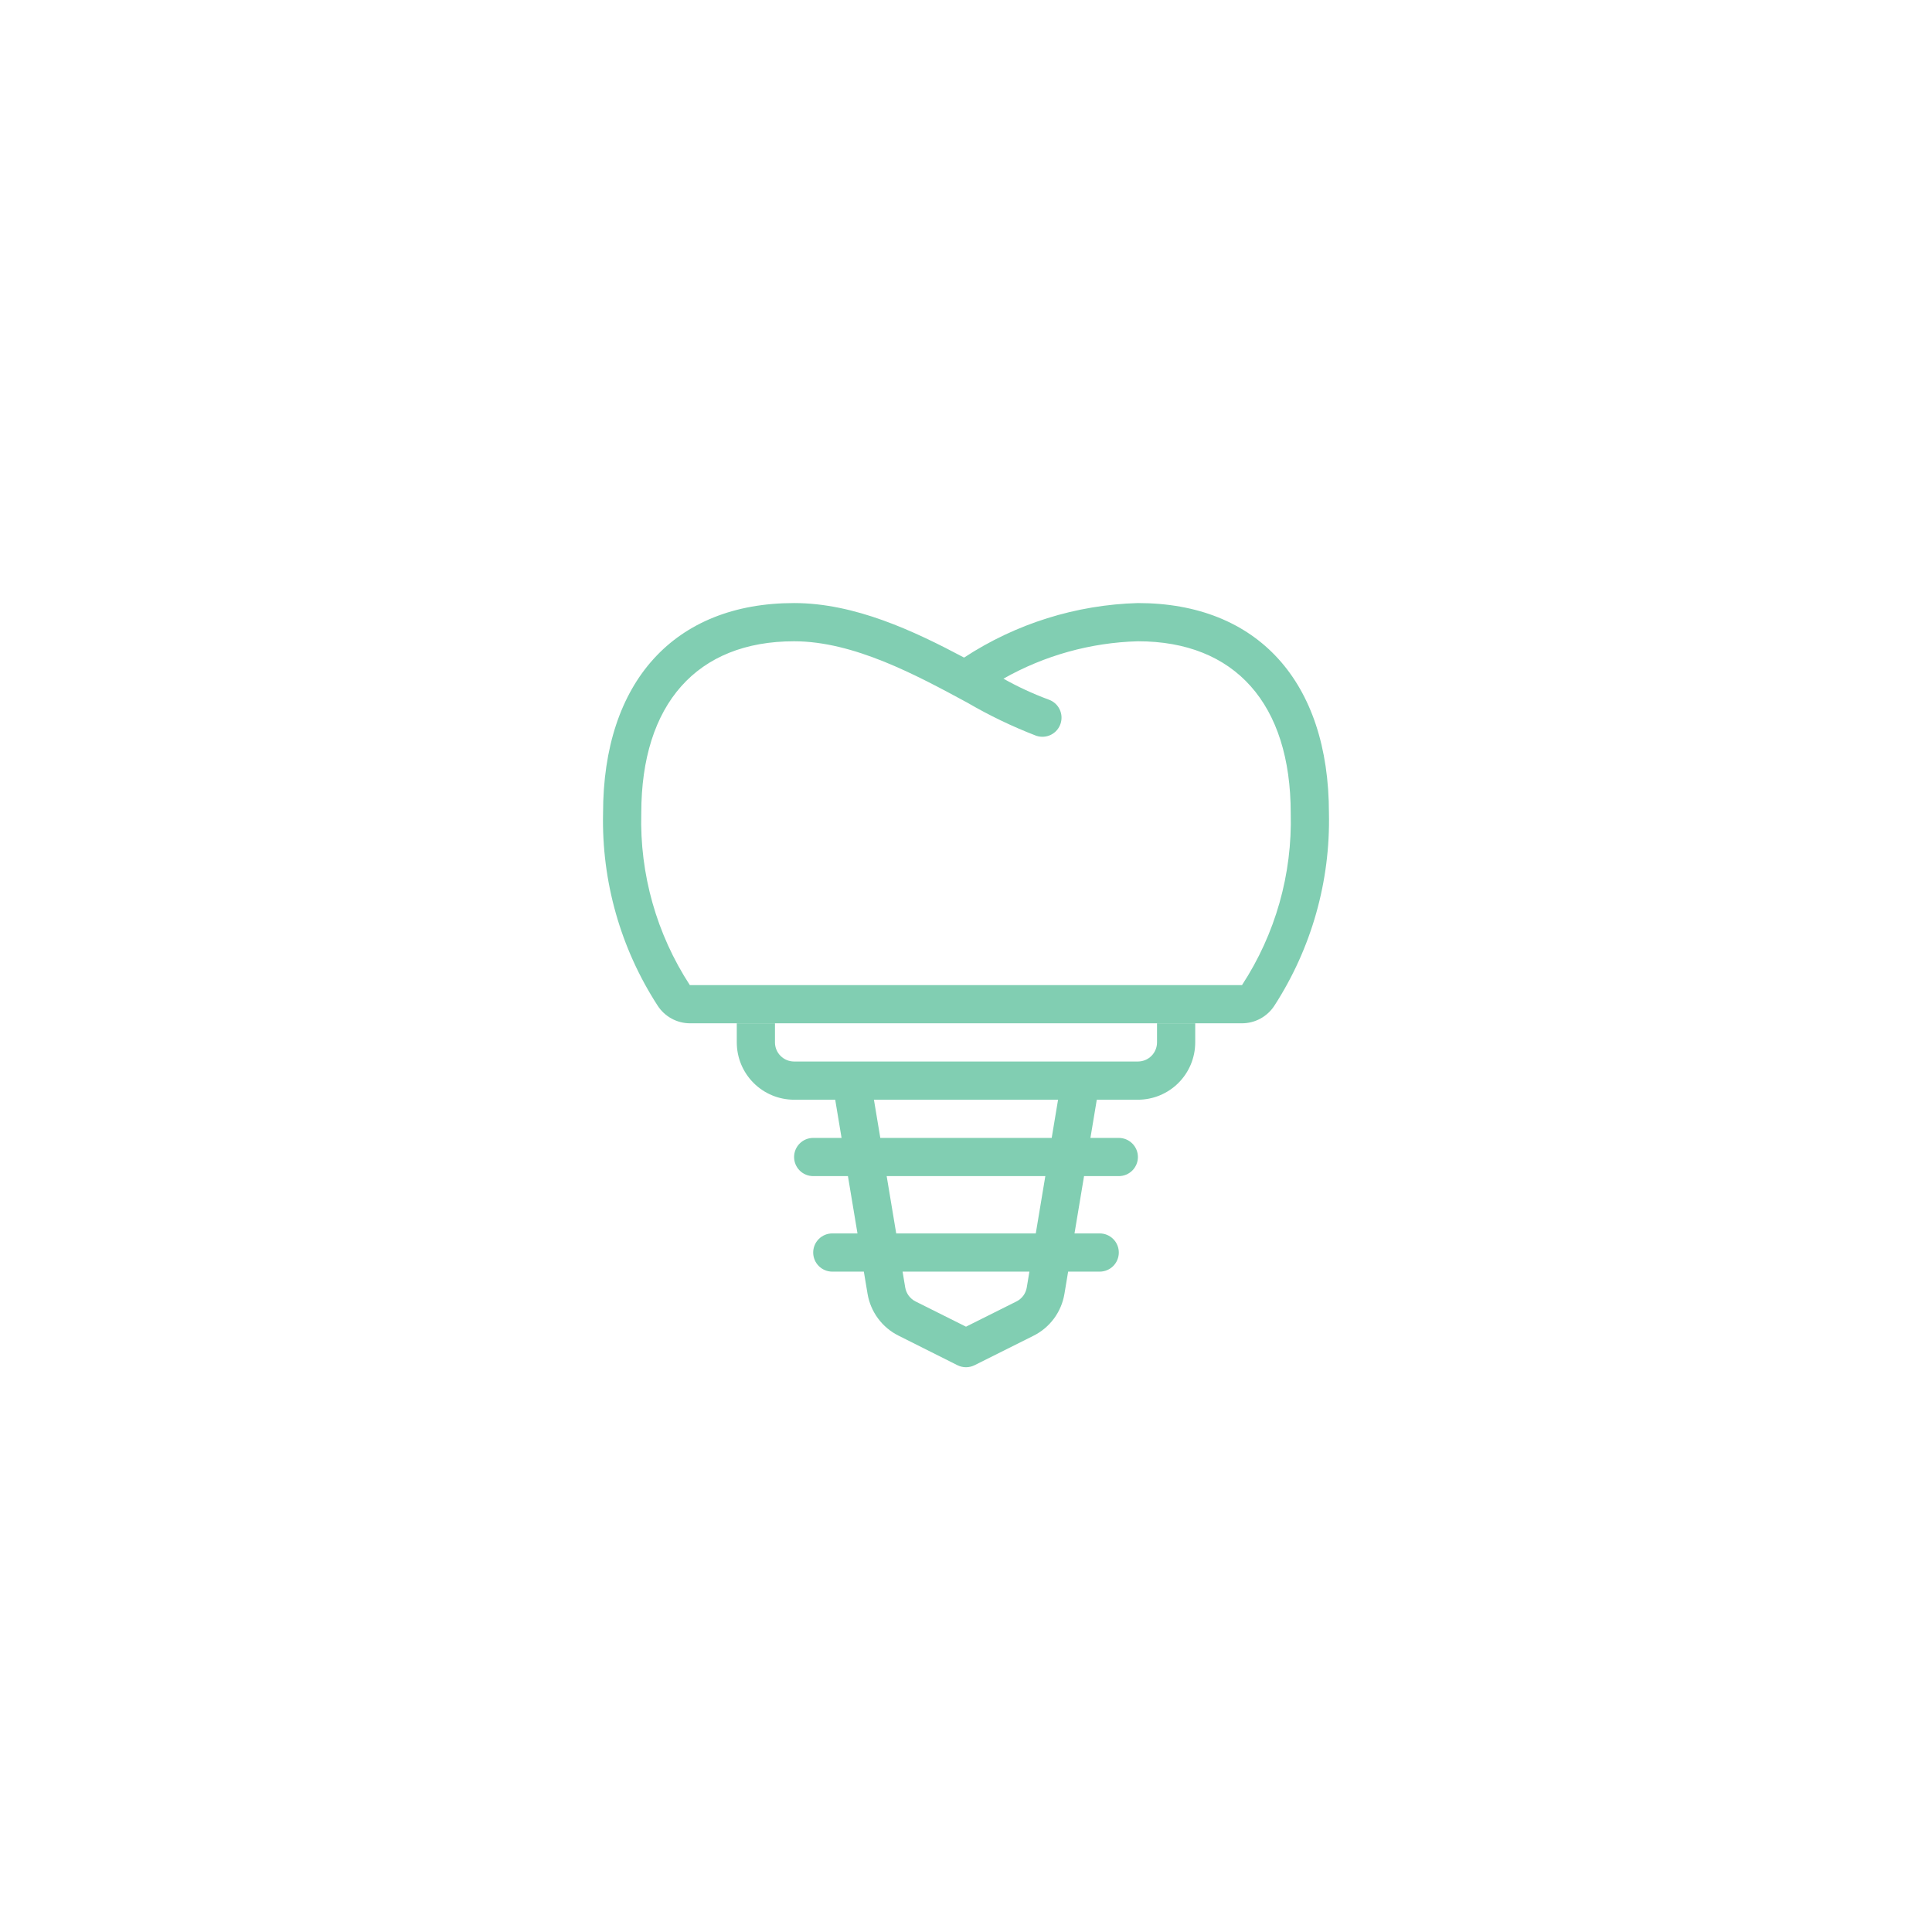<svg width="118" height="118" viewBox="0 0 118 118" fill="none" xmlns="http://www.w3.org/2000/svg">
<g filter="url(#filter0_d_12_234)">
<rect x="16" y="16" width="86" height="86" rx="43" fill="white"/>
<path fill-rule="evenodd" clip-rule="evenodd" d="M45 62.5H42.142C41.747 62.499 41.359 62.399 41.013 62.209C40.667 62.02 40.374 61.746 40.162 61.414C37.901 57.92 36.741 53.827 36.833 49.667C36.833 41.631 41.194 36.833 48.5 36.833C52.209 36.833 55.824 38.538 58.883 40.163C62.045 38.091 65.721 36.938 69.5 36.833C76.806 36.833 81.167 41.631 81.167 49.667C81.258 53.827 80.099 57.919 77.841 61.414C77.627 61.746 77.334 62.02 76.987 62.21C76.641 62.4 76.252 62.499 75.857 62.5H73H70.667H47.333H45ZM59.05 42.899C55.973 41.235 52.146 39.167 48.5 39.167C42.569 39.167 39.167 42.993 39.167 49.667C39.067 53.387 40.102 57.049 42.133 60.167H75.857C77.895 57.051 78.933 53.388 78.833 49.667C78.833 42.993 75.431 39.167 69.5 39.167C66.617 39.246 63.797 40.03 61.287 41.451C62.168 41.947 63.087 42.372 64.035 42.724C64.329 42.822 64.572 43.032 64.711 43.309C64.85 43.586 64.873 43.907 64.775 44.201C64.677 44.495 64.467 44.738 64.19 44.877C63.913 45.015 63.592 45.038 63.298 44.941C61.83 44.376 60.41 43.693 59.053 42.9L59.05 42.899Z" fill="#81CEB2"/>
<path fill-rule="evenodd" clip-rule="evenodd" d="M45 62.5V63.667C45 64.595 45.369 65.485 46.025 66.141C46.681 66.798 47.572 67.167 48.5 67.167H51.012L51.4 69.5H49.667C49.357 69.5 49.06 69.623 48.842 69.842C48.623 70.061 48.5 70.357 48.5 70.667C48.5 70.976 48.623 71.273 48.842 71.492C49.06 71.71 49.357 71.833 49.667 71.833H51.789L52.372 75.333H50.833C50.524 75.333 50.227 75.456 50.008 75.675C49.79 75.894 49.667 76.191 49.667 76.5C49.667 76.809 49.79 77.106 50.008 77.325C50.227 77.544 50.524 77.667 50.833 77.667H52.761L52.987 79.021C53.079 79.565 53.297 80.08 53.625 80.524C53.953 80.968 54.381 81.328 54.875 81.575L58.478 83.383C58.64 83.464 58.819 83.506 59 83.506C59.181 83.506 59.36 83.464 59.522 83.383L63.125 81.581C63.619 81.334 64.047 80.974 64.375 80.53C64.703 80.086 64.921 79.57 65.012 79.026L65.238 77.667H67.167C67.476 77.667 67.773 77.544 67.992 77.325C68.21 77.106 68.333 76.809 68.333 76.5C68.333 76.191 68.21 75.894 67.992 75.675C67.773 75.456 67.476 75.333 67.167 75.333H65.627L66.21 71.833H68.333C68.643 71.833 68.939 71.71 69.158 71.492C69.377 71.273 69.5 70.976 69.5 70.667C69.5 70.357 69.377 70.061 69.158 69.842C68.939 69.623 68.643 69.5 68.333 69.5H66.6L66.988 67.167H69.5C70.428 67.167 71.319 66.798 71.975 66.141C72.631 65.485 73 64.595 73 63.667V62.5H70.667V63.667C70.667 63.976 70.544 64.273 70.325 64.492C70.106 64.71 69.809 64.833 69.5 64.833H48.5C48.191 64.833 47.894 64.71 47.675 64.492C47.456 64.273 47.333 63.976 47.333 63.667V62.5H45ZM62.499 79.138C62.608 78.99 62.681 78.819 62.711 78.637L62.872 77.667H55.127L55.288 78.636C55.319 78.818 55.392 78.989 55.501 79.137C55.611 79.285 55.753 79.405 55.918 79.488L59 81.029L62.082 79.488C62.247 79.406 62.389 79.286 62.499 79.138ZM54.738 75.333H63.262L63.845 71.833H54.155L54.738 75.333ZM53.766 69.5H64.234L64.623 67.167H53.377L53.766 69.5Z" fill="#81CEB2"/>
</g>
<defs>
<filter id="filter0_d_12_234" x="0" y="0" width="118" height="118" filterUnits="userSpaceOnUse" color-interpolation-filters="sRGB">
<feFlood flood-opacity="0" result="BackgroundImageFix"/>
<feColorMatrix in="SourceAlpha" type="matrix" values="0 0 0 0 0 0 0 0 0 0 0 0 0 0 0 0 0 0 127 0" result="hardAlpha"/>
<feOffset/>
<feGaussianBlur stdDeviation="8"/>
<feComposite in2="hardAlpha" operator="out"/>
<feColorMatrix type="matrix" values="0 0 0 0 0.513 0 0 0 0 0.603 0 0 0 0 0.625 0 0 0 0.1 0"/>
<feBlend mode="normal" in2="BackgroundImageFix" result="effect1_dropShadow_12_234"/>
<feBlend mode="normal" in="SourceGraphic" in2="effect1_dropShadow_12_234" result="shape"/>
</filter>
</defs>
</svg>
